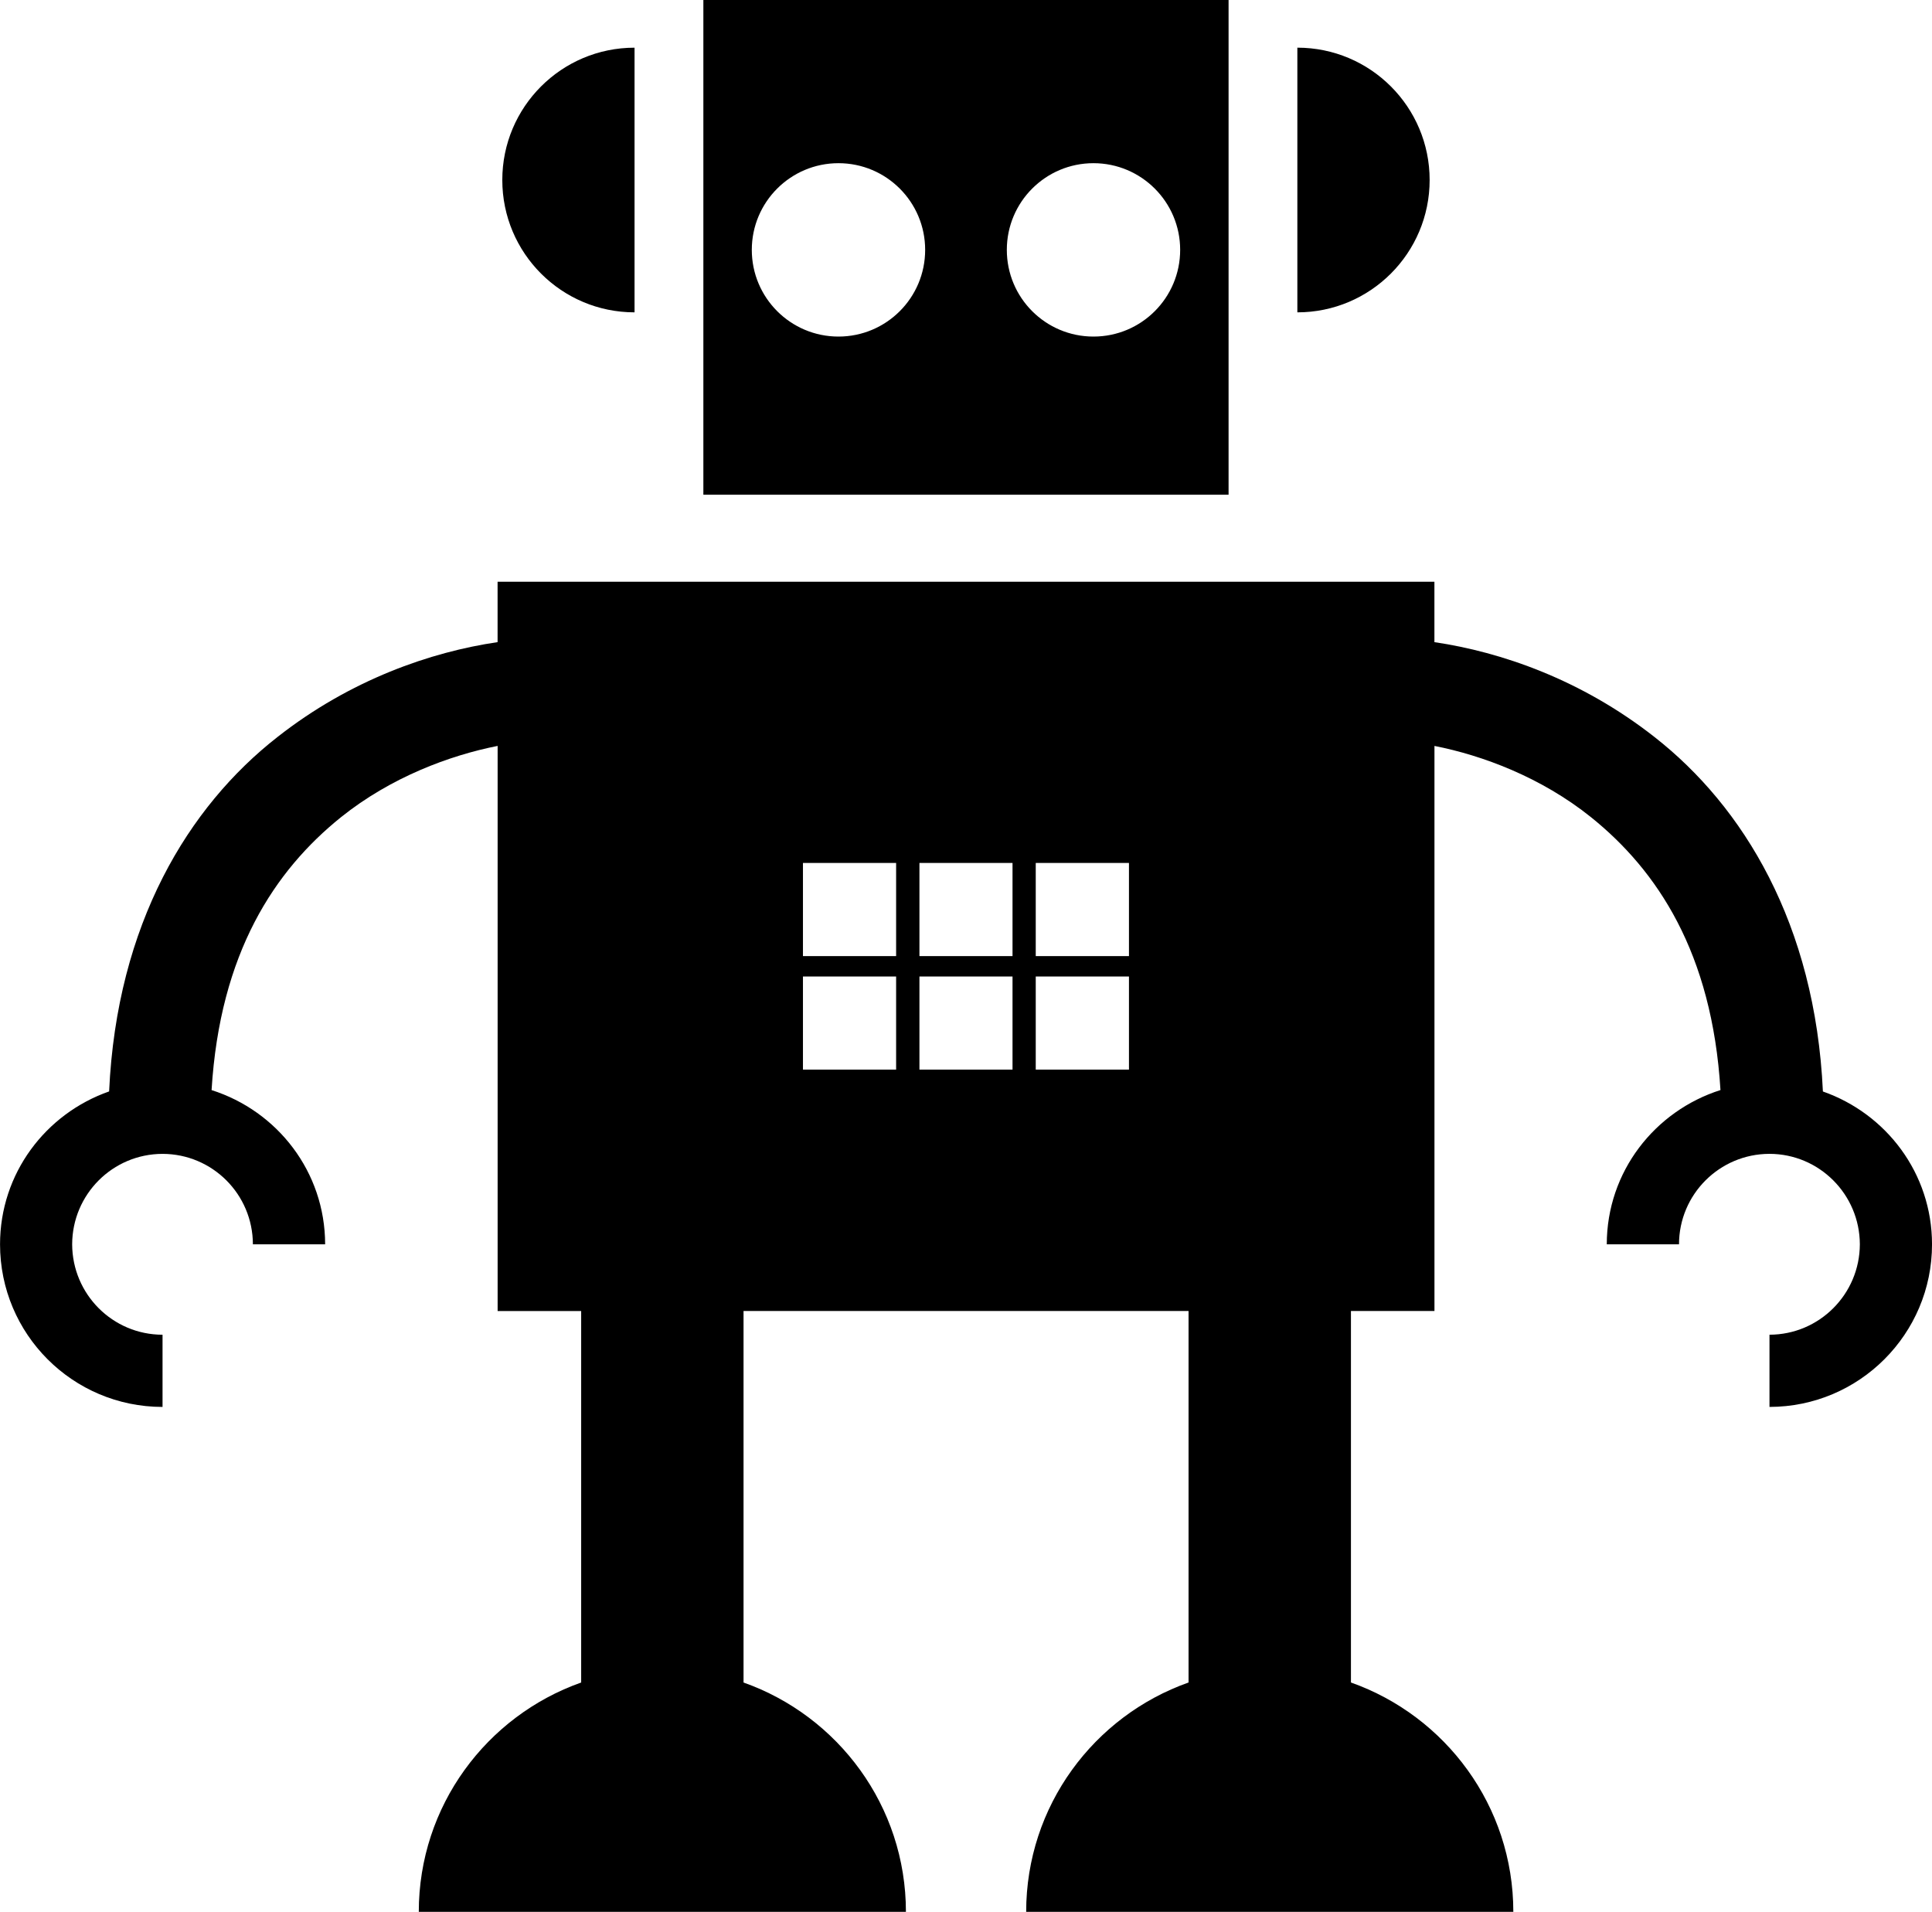 <svg xmlns="http://www.w3.org/2000/svg" width="100" height="98.953" viewBox="0.859 1.023 100 98.953" enable-background="new 0.859 1.023 100 98.953"><path d="M64.45 1.023h-27.185v25.606h27.185v-25.606zm-20.192 17.42c-2.476 0-4.486-2.008-4.486-4.488 0-2.477 2.01-4.486 4.486-4.486 2.479 0 4.487 2.01 4.487 4.486.001 2.48-2.008 4.488-4.487 4.488zm13.199 0c-2.479 0-4.485-2.008-4.485-4.488 0-2.477 2.007-4.486 4.485-4.486s4.487 2.01 4.487 4.486c0 2.48-2.008 4.488-4.487 4.488zm37.755 39.072c-.401-8.685-4.126-14.752-8.712-18.343-3.793-2.979-7.954-4.407-11.396-4.913v-3.126h-48.49v3.125c-3.444.506-7.608 1.935-11.399 4.915-4.592 3.59-8.311 9.655-8.708 18.339-3.285 1.152-5.646 4.243-5.646 7.915 0 4.644 3.761 8.413 8.411 8.415v-3.737c-2.582-.003-4.669-2.096-4.678-4.68.008-2.585 2.095-4.677 4.678-4.681 2.586.004 4.671 2.095 4.677 4.681h3.739c-.004-3.757-2.479-6.902-5.878-7.982.435-7.118 3.271-11.364 6.694-14.121 2.59-2.075 5.633-3.203 8.112-3.693v29.249h4.324v19.227c-4.894 1.731-8.405 6.388-8.405 11.872h25.214c0-5.486-3.516-10.141-8.405-11.872v-19.228h23.034v19.227c-4.892 1.731-8.405 6.388-8.405 11.872h25.215c0-5.486-3.514-10.141-8.405-11.872v-19.227h4.323v-29.247c2.477.488 5.519 1.616 8.106 3.691 3.425 2.756 6.262 7.001 6.698 14.12-3.399 1.081-5.882 4.225-5.885 7.984h3.739c.002-2.582 2.095-4.679 4.683-4.682 2.579.003 4.669 2.099 4.677 4.682-.008 2.58-2.098 4.675-4.677 4.679v3.737c4.644-.003 8.413-3.769 8.413-8.416-.002-3.676-2.37-6.762-5.648-7.91zm-47.97-1.131h-4.822v-4.821h4.822v4.821zm0-5.876h-4.822v-4.82h4.822v4.82zm6.025 5.876h-4.818v-4.821h4.818v4.821zm0-5.876h-4.818v-4.82h4.818v4.82zm6.027 5.876h-4.825v-4.821h4.825v4.821zm0-5.876h-4.825v-4.82h4.825v4.82zm15.563-40.17c0-3.781-3.067-6.848-6.847-6.848v13.699c3.78 0 6.847-3.068 6.847-6.851zm-41.154 6.851v-13.698c-3.781 0-6.845 3.067-6.845 6.848 0 3.782 3.064 6.85 6.845 6.85z"/></svg>